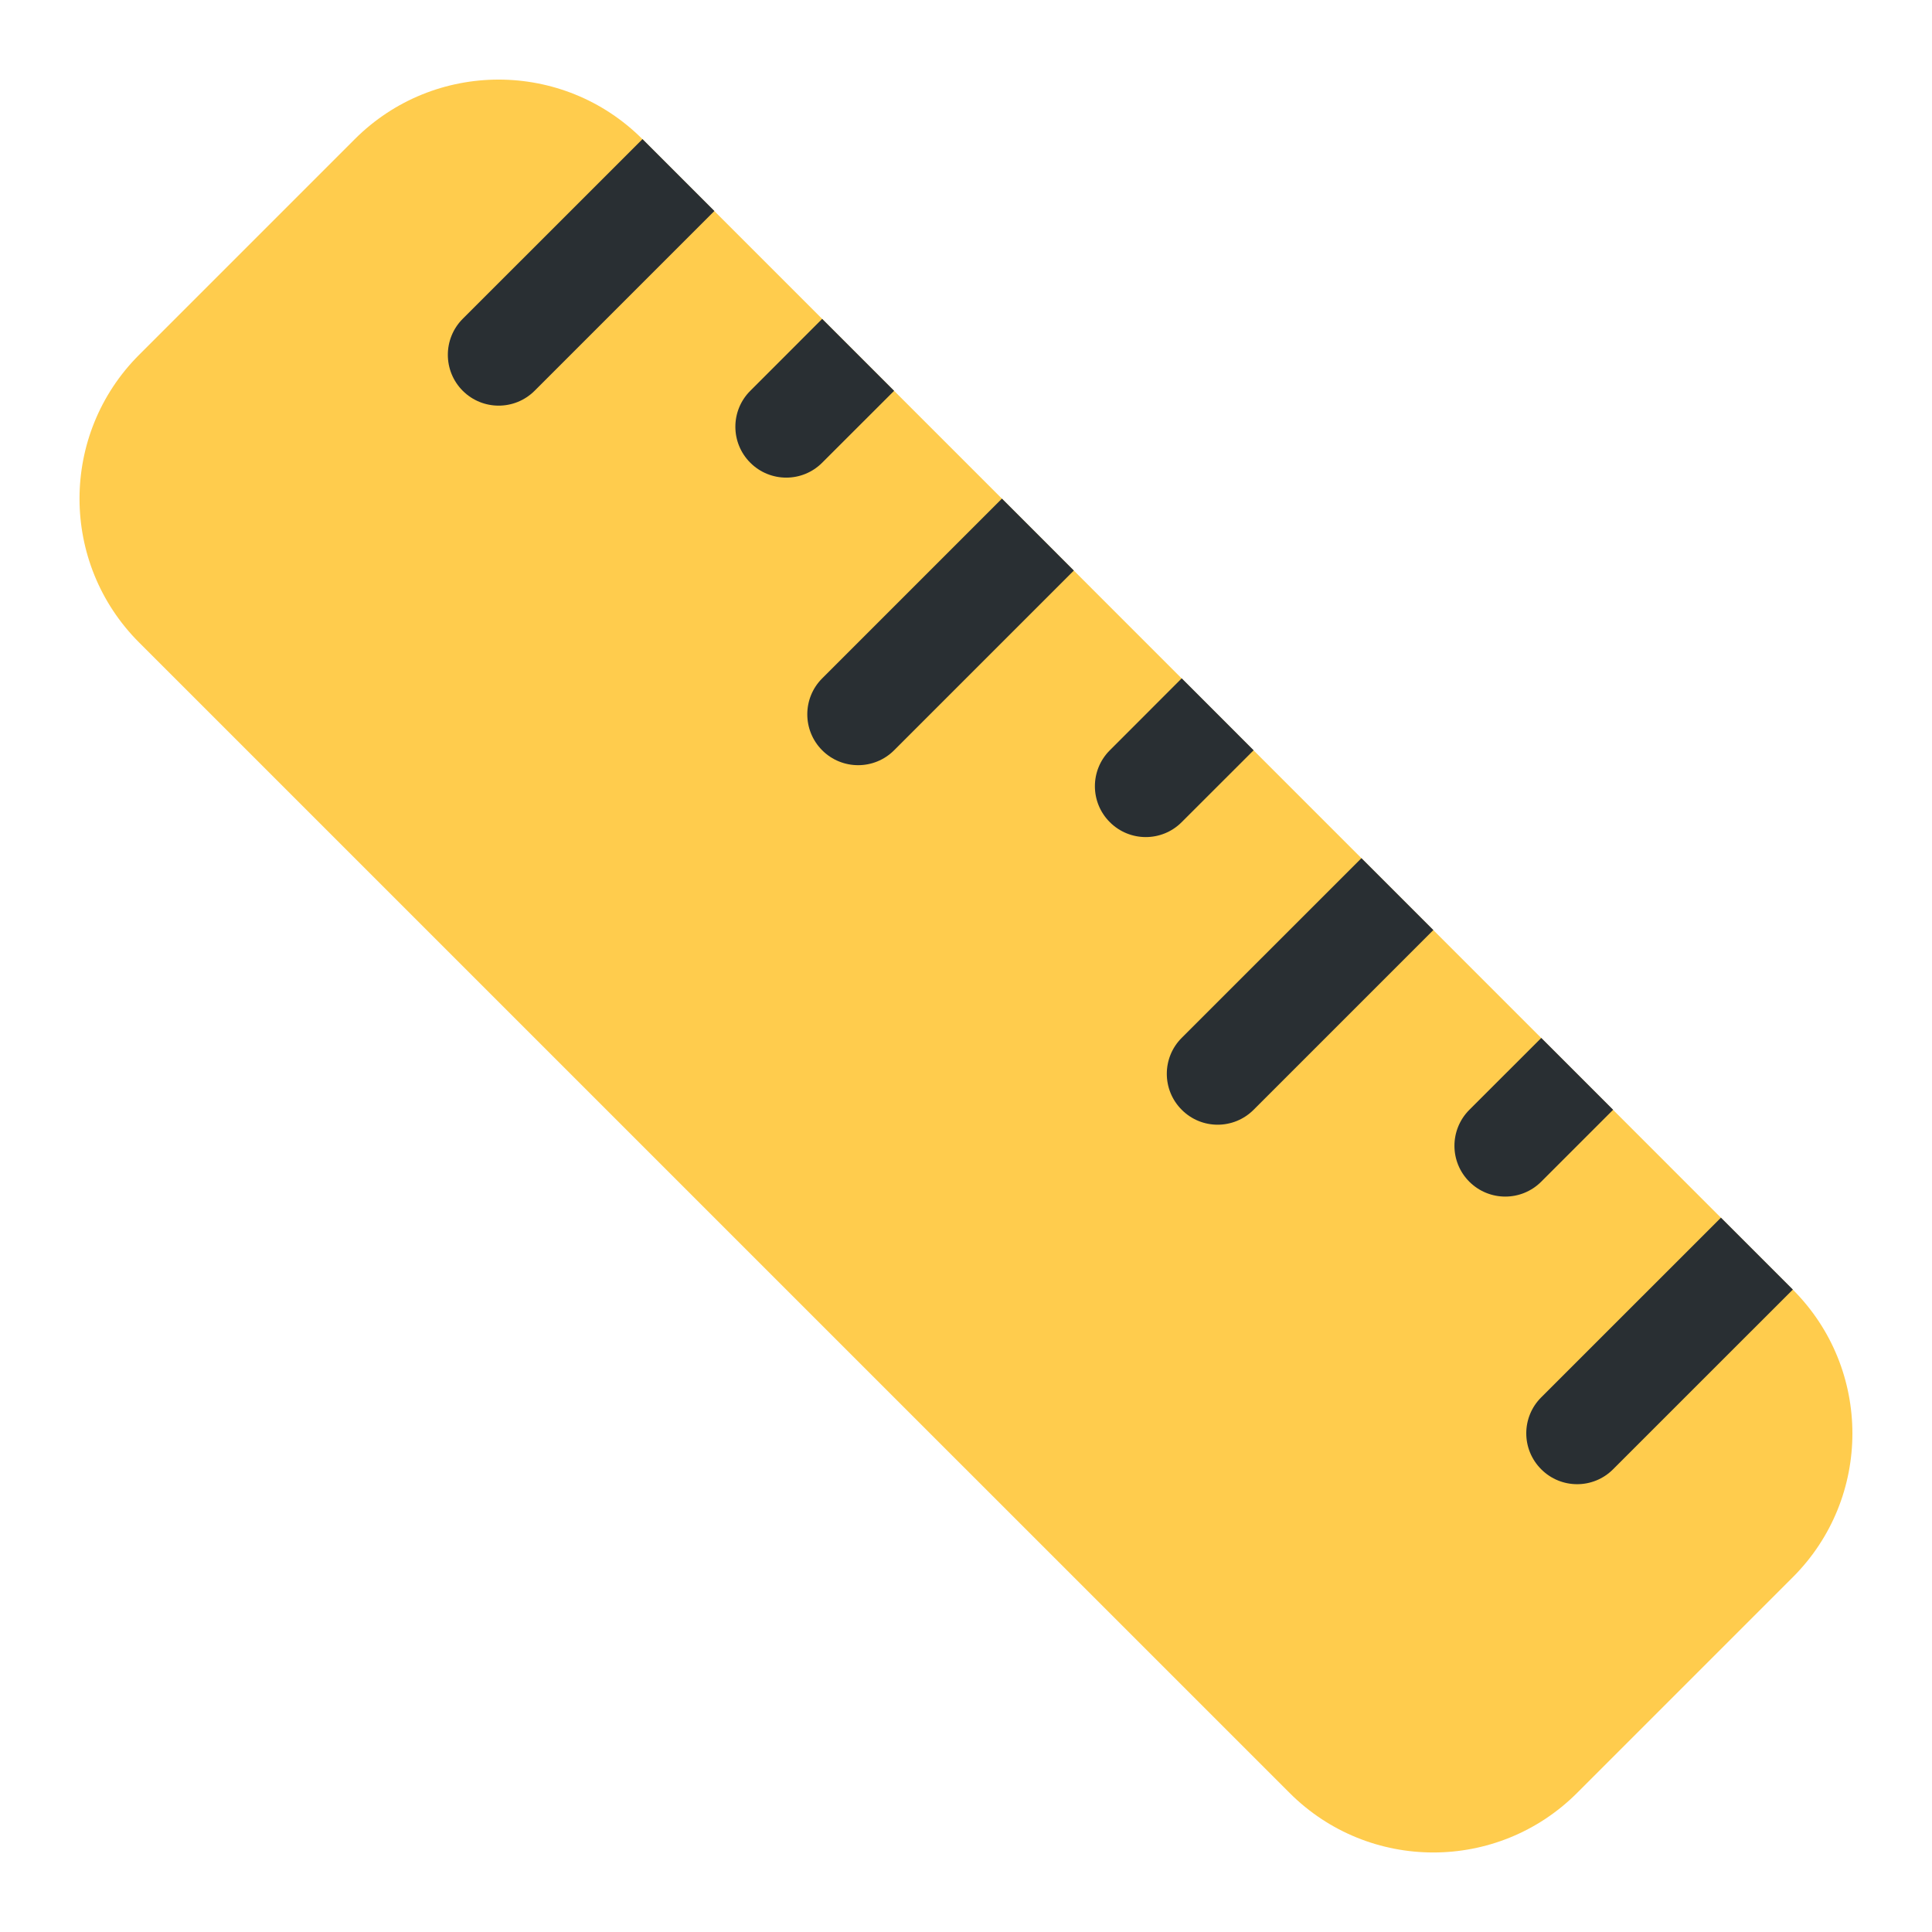 <svg xmlns="http://www.w3.org/2000/svg" xmlns:svg="http://www.w3.org/2000/svg" style="enable-background:new 0 0 47.5 47.5" id="svg2" version="1.1" viewBox="0 0 47.5 47.5" xml:space="preserve"><defs id="defs6"><clipPath id="clipPath18"><path id="path20" d="M 0,38 38,38 38,0 0,0 0,38 z"/></clipPath></defs><g id="g12" transform="matrix(1.25,0,0,-1.25,0,47.5)"><g id="g14"><g id="g16" clip-path="url(#clipPath18)"><g id="g22" transform="translate(31.02,2.736)"><path id="path24" d="m 0,0 c -1.563,-1.563 -4.095,-1.562 -5.656,0 l -22.628,22.627 c -1.562,1.562 -1.563,4.094 0,5.658 l 4.242,4.242 c 1.563,1.562 4.096,1.562 5.658,0 L 4.242,9.899 C 5.805,8.337 5.805,5.804 4.243,4.243 L 0,0 z" style="fill:#ffcc4d;fill-opacity:1;fill-rule:nonzero;stroke:none"/></g><g id="g26" transform="translate(10.515,30.314)"><path id="path28" d="m 0,0 c -0.391,-0.39 -1.023,-0.39 -1.414,0 -0.39,0.391 -0.39,1.024 0,1.415 L 2.122,4.95 C 2.607,4.464 3.049,4.022 3.536,3.536 L 0,0 z" style="fill:#292f33;fill-opacity:1;fill-rule:nonzero;stroke:none"/></g><g id="g30" transform="translate(16.171,28.899)"><path id="path32" d="m 0,0 c -0.39,-0.391 -1.023,-0.391 -1.414,0 -0.391,0.391 -0.391,1.024 0,1.414 L 0,2.829 C 0.486,2.342 0.928,1.9 1.415,1.414 L 0,0 z" style="fill:#292f33;fill-opacity:1;fill-rule:nonzero;stroke:none"/></g><g id="g34" transform="translate(17.586,23.243)"><path id="path36" d="m 0,0 c -0.391,-0.391 -1.024,-0.391 -1.415,0 -0.39,0.391 -0.39,1.024 0,1.414 L 2.121,4.95 C 2.607,4.463 3.05,4.021 3.535,3.535 L 0,0 z" style="fill:#292f33;fill-opacity:1;fill-rule:nonzero;stroke:none"/></g><g id="g38" transform="translate(23.242,21.829)"><path id="path40" d="m 0,0 c -0.39,-0.391 -1.022,-0.391 -1.413,0 -0.392,0.391 -0.391,1.024 0,1.414 L 0.001,2.829 C 0.486,2.342 0.929,1.9 1.415,1.414 L 0,0 z" style="fill:#292f33;fill-opacity:1;fill-rule:nonzero;stroke:none"/></g><g id="g42" transform="translate(24.657,16.172)"><path id="path44" d="M 0,0 C -0.391,-0.391 -1.023,-0.392 -1.414,0 -1.805,0.391 -1.805,1.023 -1.415,1.414 L 2.121,4.949 C 2.607,4.463 3.05,4.021 3.535,3.535 L 0,0 z" style="fill:#292f33;fill-opacity:1;fill-rule:nonzero;stroke:none"/></g><g id="g46" transform="translate(31.727,9.101)"><path id="path48" d="M 0,0 C -0.39,-0.391 -1.023,-0.391 -1.413,0 -1.805,0.391 -1.805,1.023 -1.414,1.414 L 2.122,4.949 3.536,3.535 0,0 z" style="fill:#292f33;fill-opacity:1;fill-rule:nonzero;stroke:none"/></g><g id="g50" transform="translate(30.314,14.758)"><path id="path52" d="m 0,0 c -0.391,-0.391 -1.022,-0.391 -1.414,-0.001 -0.391,0.391 -0.39,1.023 0,1.414 L 0.001,2.827 1.414,1.414 0,0 z" style="fill:#292f33;fill-opacity:1;fill-rule:nonzero;stroke:none"/></g></g></g></g></svg>